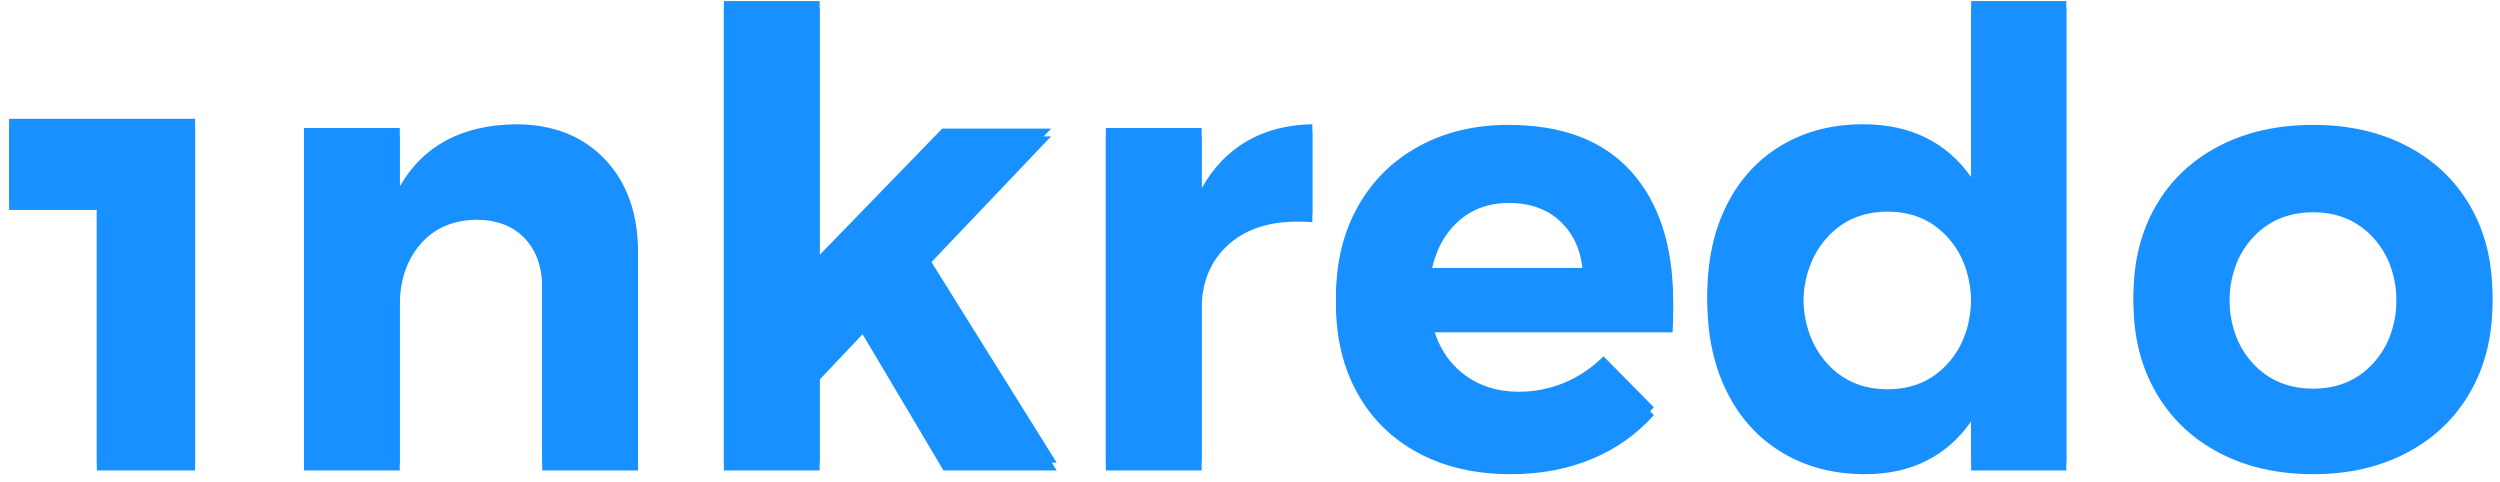 <?xml version="1.0" encoding="UTF-8"?>
<svg width="643px" height="124px" viewBox="0 0 643 124" version="1.1" xmlns="http://www.w3.org/2000/svg"
     xmlns:xlink="http://www.w3.org/1999/xlink">
    <title>inkredo</title>
    <defs>
        <path d="M190.34,204.56 L238.18,204.56 L238.18,293 L212.9,293 L212.9,226 L190.34,226 L190.34,204.56 Z M320.58,205.96 C330.18,205.96 337.833,208.947 343.54,214.92 C349.247,220.893 352.1,228.893 352.1,238.92 L352.1,293 L327.46,293 L327.46,246.12 C327.46,240.68 325.94,236.387 322.9,233.24 C319.86,230.093 315.727,228.52 310.5,228.52 C304.42,228.627 299.62,230.733 296.1,234.84 C292.58,238.947 290.82,244.2 290.82,250.6 L290.82,293 L266.18,293 L266.18,206.92 L290.82,206.92 L290.82,221.96 C296.793,211.507 306.713,206.173 320.58,205.96 Z M430.66,293 L409.86,257.96 L398.82,269.64 L398.82,293 L374.18,293 L374.18,174.28 L398.82,174.28 L398.82,239.56 L430.34,207.08 L458.34,207.08 L426.82,240.2 L459.78,293 L430.66,293 Z M497.06,222.44 C500.047,217.107 503.94,213.053 508.74,210.28 C513.54,207.507 519.14,206.067 525.54,205.96 L525.54,229.16 C524.687,229.053 523.407,229 521.7,229 C514.127,229 508.127,231.053 503.7,235.16 C499.273,239.267 497.06,244.733 497.06,251.56 L497.06,293 L472.42,293 L472.42,206.92 L497.06,206.92 L497.06,222.44 Z M575.94,206.12 C589.807,206.12 600.34,210.12 607.54,218.12 C614.74,226.12 618.34,237.267 618.34,251.56 C618.34,254.12 618.287,256.093 618.18,257.48 L556.42,257.48 C557.807,262.92 560.473,267.16 564.42,270.2 C568.367,273.24 573.113,274.76 578.66,274.76 C582.713,274.76 586.607,273.987 590.34,272.44 C594.073,270.893 597.433,268.627 600.42,265.64 L613.38,278.76 C609.007,283.667 603.7,287.427 597.46,290.04 C591.22,292.653 584.26,293.96 576.58,293.96 C567.513,293.96 559.593,292.147 552.82,288.52 C546.047,284.893 540.82,279.773 537.14,273.16 C533.46,266.547 531.62,258.92 531.62,250.28 C531.62,241.533 533.487,233.827 537.22,227.16 C540.953,220.493 546.18,215.32 552.9,211.64 C559.62,207.96 567.3,206.12 575.94,206.12 Z M595.14,242.92 C594.927,237.267 593.113,232.733 589.7,229.32 C586.287,225.907 581.753,224.2 576.1,224.2 C570.767,224.2 566.313,225.88 562.74,229.24 C559.167,232.6 556.9,237.16 555.94,242.92 L595.14,242.92 Z M719.46,174.28 L719.46,293 L694.98,293 L694.98,280.36 C691.887,284.84 688.047,288.227 683.46,290.52 C678.873,292.813 673.647,293.96 667.78,293.96 C659.673,293.96 652.553,292.12 646.42,288.44 C640.287,284.76 635.54,279.56 632.18,272.84 C628.82,266.12 627.14,258.387 627.14,249.64 C627.14,241 628.793,233.373 632.1,226.76 C635.407,220.147 640.1,215.027 646.18,211.4 C652.26,207.773 659.247,205.96 667.14,205.96 C679.3,205.96 688.58,210.493 694.98,219.56 L694.98,174.28 L719.46,174.28 Z M673.54,274.12 C679.833,274.12 684.98,271.907 688.98,267.48 C692.98,263.053 694.98,257.32 694.98,250.28 C694.98,243.24 692.98,237.507 688.98,233.08 C684.98,228.653 679.833,226.44 673.54,226.44 C667.14,226.44 661.94,228.653 657.94,233.08 C653.94,237.507 651.887,243.24 651.78,250.28 C651.887,257.32 653.94,263.053 657.94,267.48 C661.94,271.907 667.14,274.12 673.54,274.12 Z M782.98,206.12 C792.047,206.12 800.073,207.933 807.06,211.56 C814.047,215.187 819.46,220.307 823.3,226.92 C827.14,233.533 829.06,241.213 829.06,249.96 C829.06,258.6 827.14,266.253 823.3,272.92 C819.46,279.587 814.047,284.76 807.06,288.44 C800.073,292.12 792.047,293.96 782.98,293.96 C773.807,293.96 765.727,292.12 758.74,288.44 C751.753,284.76 746.34,279.587 742.5,272.92 C738.66,266.253 736.74,258.6 736.74,249.96 C736.74,241.213 738.66,233.533 742.5,226.92 C746.34,220.307 751.753,215.187 758.74,211.56 C765.727,207.933 773.807,206.12 782.98,206.12 Z M782.98,226.6 C776.58,226.6 771.38,228.787 767.38,233.16 C763.38,237.533 761.38,243.24 761.38,250.28 C761.38,257.32 763.38,263.027 767.38,267.4 C771.38,271.773 776.58,273.96 782.98,273.96 C789.273,273.96 794.42,271.773 798.42,267.4 C802.42,263.027 804.42,257.32 804.42,250.28 C804.42,243.24 802.42,237.533 798.42,233.16 C794.42,228.787 789.273,226.6 782.98,226.6 Z"
              id="path-1"></path>
        <filter x="-0.6%" y="-1.7%" width="101.3%" height="106.7%" filterUnits="objectBoundingBox" id="filter-2">
            <feOffset dx="0" dy="2" in="SourceAlpha" result="shadowOffsetOuter1"></feOffset>
            <feGaussianBlur stdDeviation="1" in="shadowOffsetOuter1" result="shadowBlurOuter1"></feGaussianBlur>
            <feColorMatrix values="0 0 0 0 0   0 0 0 0 0   0 0 0 0 0  0 0 0 0.162 0" type="matrix"
                           in="shadowBlurOuter1"></feColorMatrix>
        </filter>
    </defs>
    <g id="logo-new" stroke="none" stroke-width="1" fill="none" fill-rule="evenodd">
        <g id="Artboard" transform="translate(-188, -174)">
            <g id="1nkredo">
                <use fill="#1890ff" fill-opacity="1" filter="url(#filter-2)" xlink:href="#path-1"></use>
                <use fill="#1890ff" fill-rule="evenodd" xlink:href="#path-1"></use>
            </g>
        </g>
    </g>
</svg>
